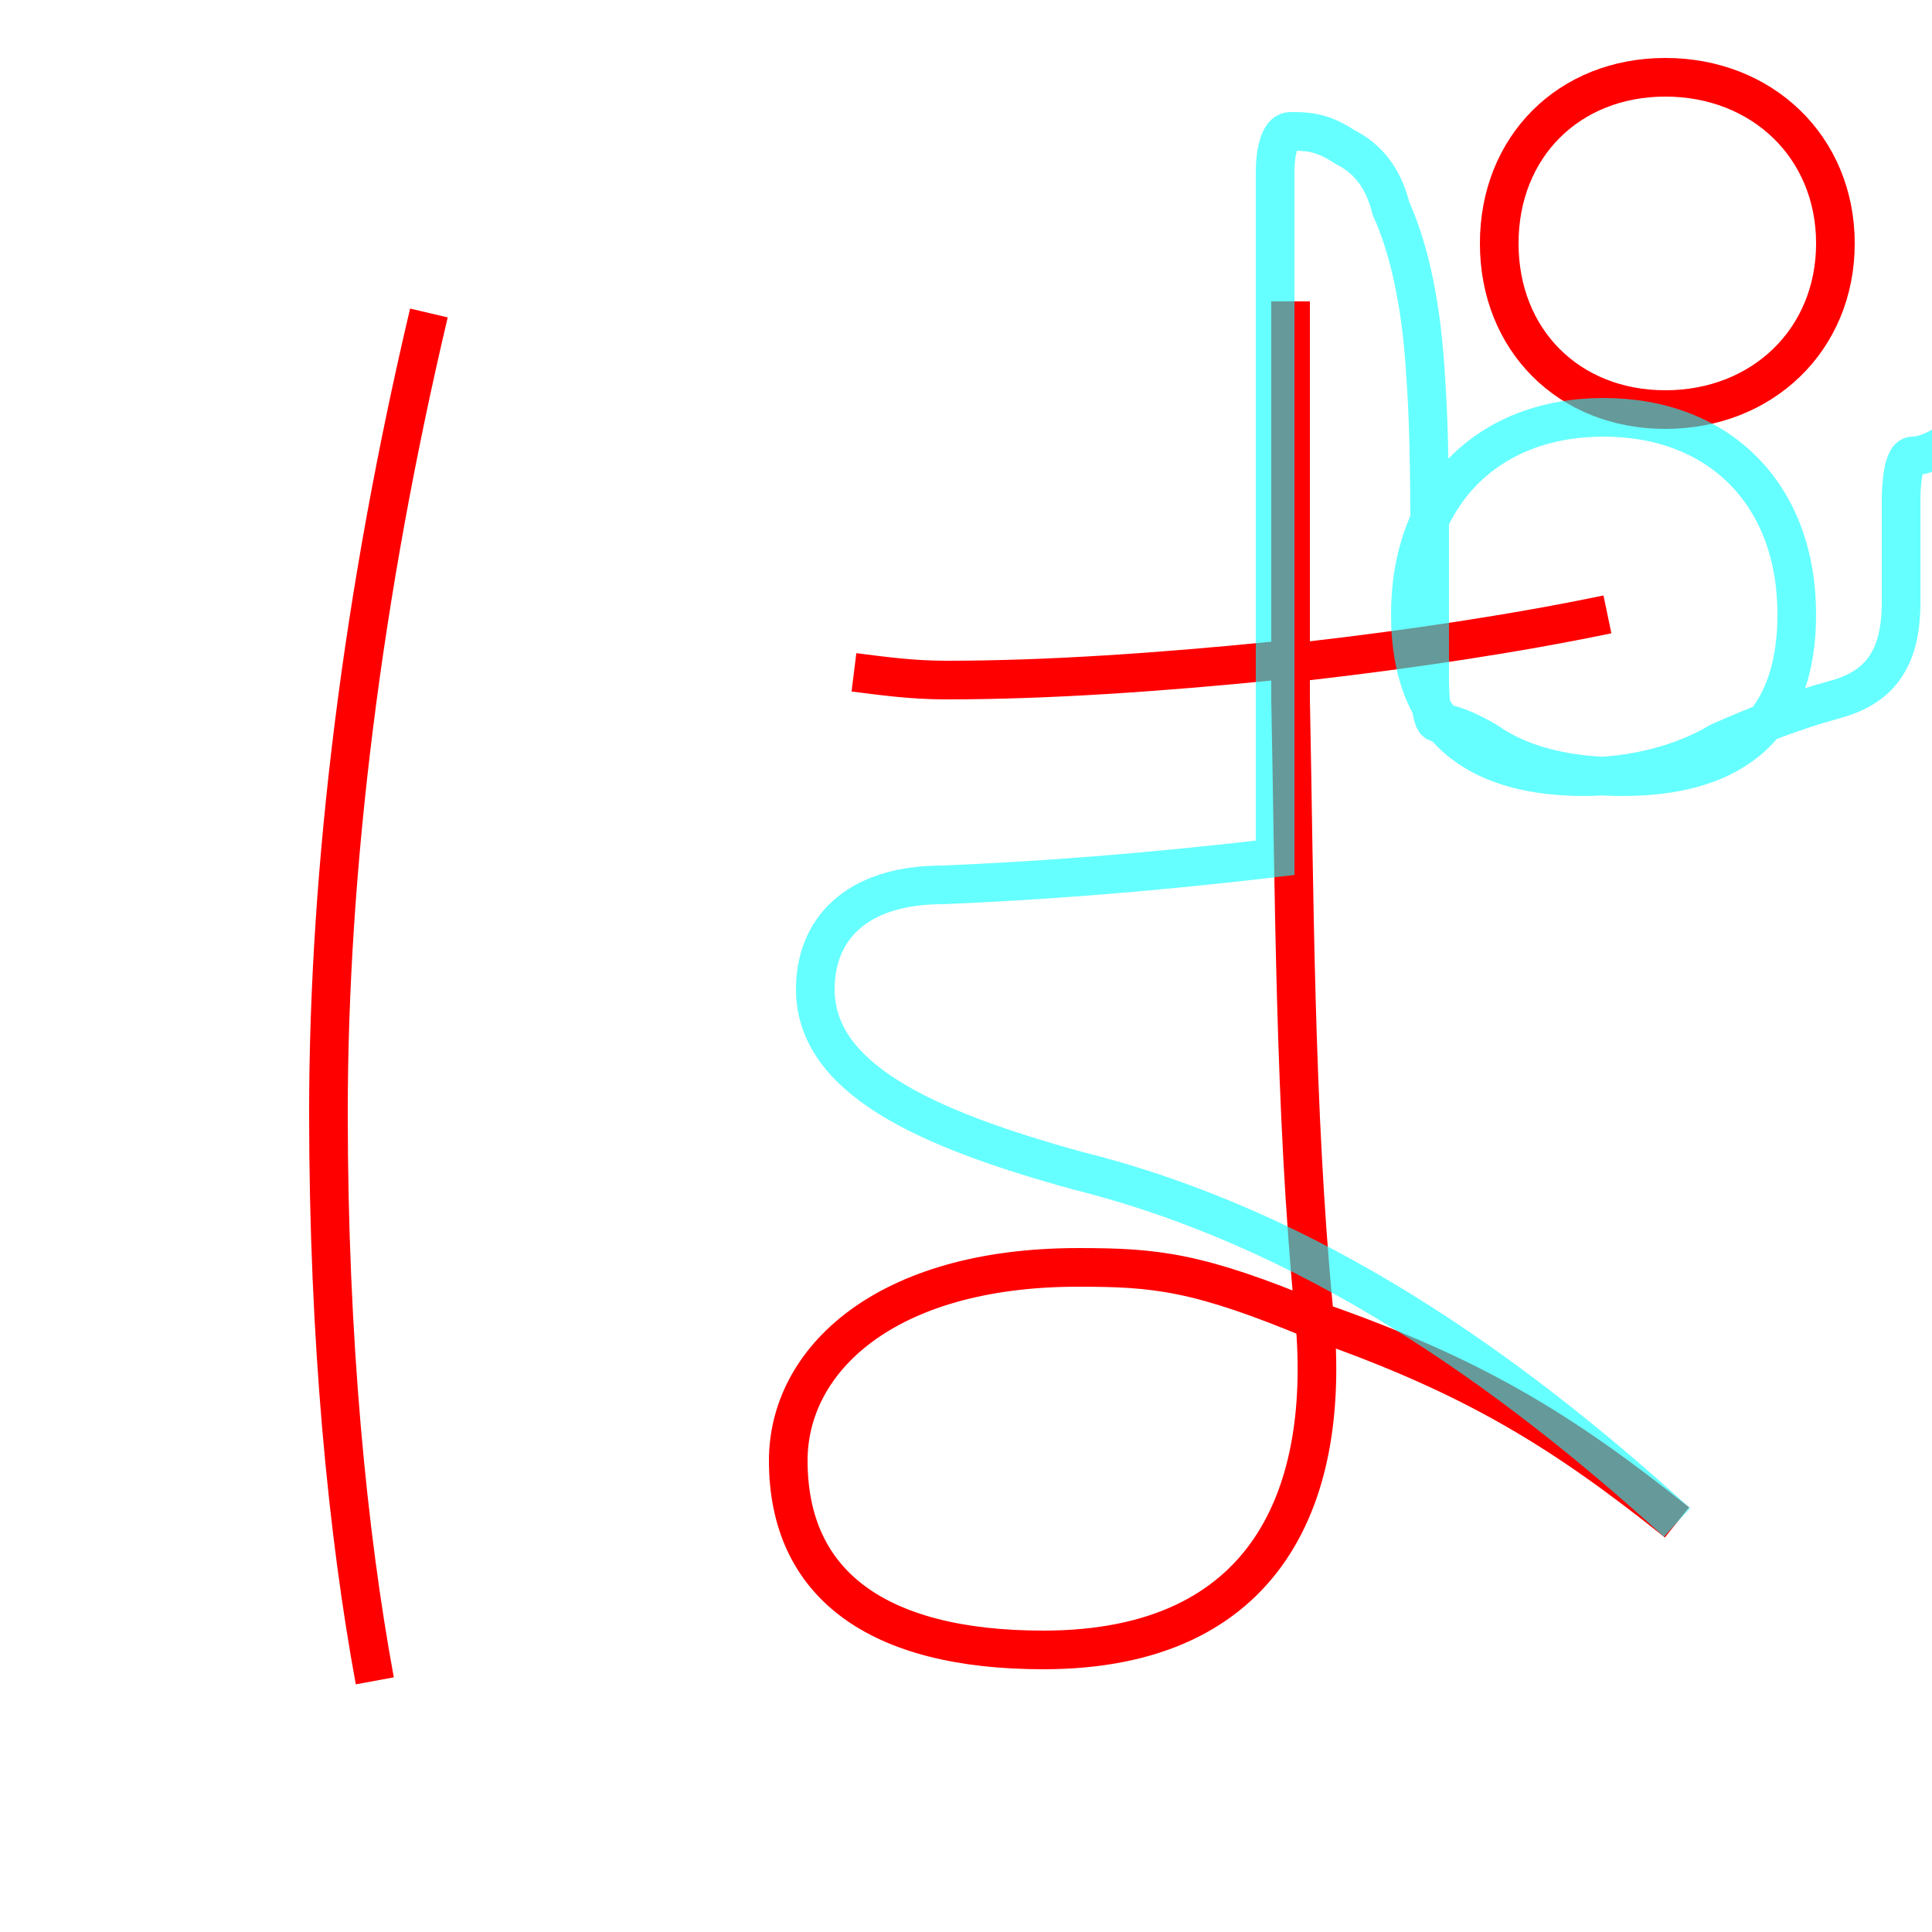 <?xml version='1.0' encoding='utf8'?>
<svg viewBox="0.0 -6.0 50.0 50.0" version="1.1" xmlns="http://www.w3.org/2000/svg">
<rect x="0.0" y="-6.0" width="50.0" height="50.0" fill="#333333" stroke="none"/>
<rect x="-1000" y="-1000" width="2000" height="2000" stroke="white" fill="white"/>
<g style="fill:none;stroke:rgba(255, 0, 0, 1);  stroke-width:1"><path d="M 47.5 -37.7 C 47.5 -40.2 45.6 -42.0 43.1 -42.0 C 40.6 -42.0 38.8 -40.2 38.8 -37.7 C 38.8 -35.2 40.6 -33.4 43.1 -33.4 C 45.6 -33.4 47.5 -35.2 47.5 -37.7 Z M 11.1 -35.9 C 9.4 -28.7 8.5 -21.6 8.5 -15.2 C 8.5 -9.3 9.0 -4.3 9.7 -0.5 M 41.6 -28.1 C 39.2 -27.6 36.5 -27.2 33.9 -26.9 L 33.0 -26.9 C 30.0 -26.6 27.1 -26.4 24.5 -26.4 C 23.6 -26.4 22.9 -26.5 22.1 -26.6 M 33.4 -36.2 L 33.4 -31.4 C 33.4 -30.1 33.4 -29.0 33.4 -27.9 L 33.4 -25.9 C 33.5 -21.0 33.5 -15.3 34.0 -10.1 C 34.5 -5.3 32.8 -1.3 27.0 -1.3 C 22.7 -1.3 20.4 -3.0 20.4 -6.2 C 20.4 -8.8 22.9 -11.2 27.9 -11.2 C 29.9 -11.2 31.0 -11.1 34.1 -9.8 C 38.1 -8.4 40.4 -7.0 43.4 -4.6" transform="translate(0.0 38.0)" />
</g>
<g style="fill:none;stroke:rgba(0, 255, 255, 0.6);  stroke-width:1">
<path d="M 43.4 -4.6 C 39.0 -8.6 33.9 -12.2 27.9 -13.7 C 23.9 -14.8 21.1 -16.1 21.1 -18.4 C 21.1 -19.9 22.1 -21.1 24.4 -21.1 C 26.8 -21.2 29.6 -21.4 33.0 -21.8 C 33.0 -26.6 33.0 -31.6 33.0 -36.2 L 33.0 -36.2 C 33.0 -38.5 33.0 -39.6 33.0 -39.6 C 33.0 -39.6 33.0 -40.6 33.4 -40.6 C 33.8 -40.6 34.2 -40.6 34.8 -40.2 C 35.4 -39.9 35.8 -39.4 36.0 -38.6 C 36.5 -37.5 36.8 -36.0 36.9 -34.2 C 37.0 -32.8 37.0 -31.1 37.0 -29.4 C 37.0 -27.6 37.0 -26.4 37.0 -26.4 C 37.0 -26.4 37.0 -25.3 37.2 -25.3 C 37.5 -25.3 38.0 -25.1 38.5 -24.8 C 39.5 -24.1 40.8 -23.9 42.0 -23.9 C 44.5 -23.9 46.5 -24.9 46.5 -28.1 C 46.5 -31.2 44.5 -33.2 41.5 -33.2 C 38.5 -33.2 36.5 -31.2 36.5 -28.1 C 36.5 -24.9 38.5 -23.9 41.0 -23.9 C 42.2 -23.9 43.5 -24.2 44.5 -24.8 C 45.4 -25.2 46.4 -25.6 47.5 -25.9 C 48.6 -26.2 49.2 -26.9 49.2 -28.4 C 49.2 -30.1 49.2 -31.1 49.2 -31.1 C 49.2 -31.1 49.2 -32.2 49.5 -32.2 C 49.9 -32.2 50.4 -32.5 50.9 -32.9 C 51.5 -33.4 52.4 -33.6 53.5 -33.9 C 54.5 -34.1 55.2 -34.6 55.2 -35.9 C 55.2 -37.1 55.2 -38.1 55.2 -38.1 C 55.2 -38.1 55.2 -39.1 55.6 -39.1 C 56.0 -39.5 56.5 -39.8 57.5 -40.0 C 58.5 -40.3 59.2 -40.8 60.2 -41.1 C 61.2 -41.5 62.0 -42.0 63.0 -42.4 C 64.0 -42.8 64.8 -43.2 65.9 -43.5 C 67.0 -43.9 67.8 -44.4 68.9 -44.8 C 70.0 -45.2 70.9 -45.6 72.0 -46.0 C 73.0 -46.4 73.9 -46.9 75.0 -47.2 C 76.1 -47.6 77.0 -48.1 78.0 -48.5 C 79.1 -48.9 80.0 -49.4 81.1 -49.8 C 82.1 -50.1 83.0 -50.6 84.0 -51.0 C 85.1 -51" transform="translate(0.0 38.0)" />
</g>
</svg>